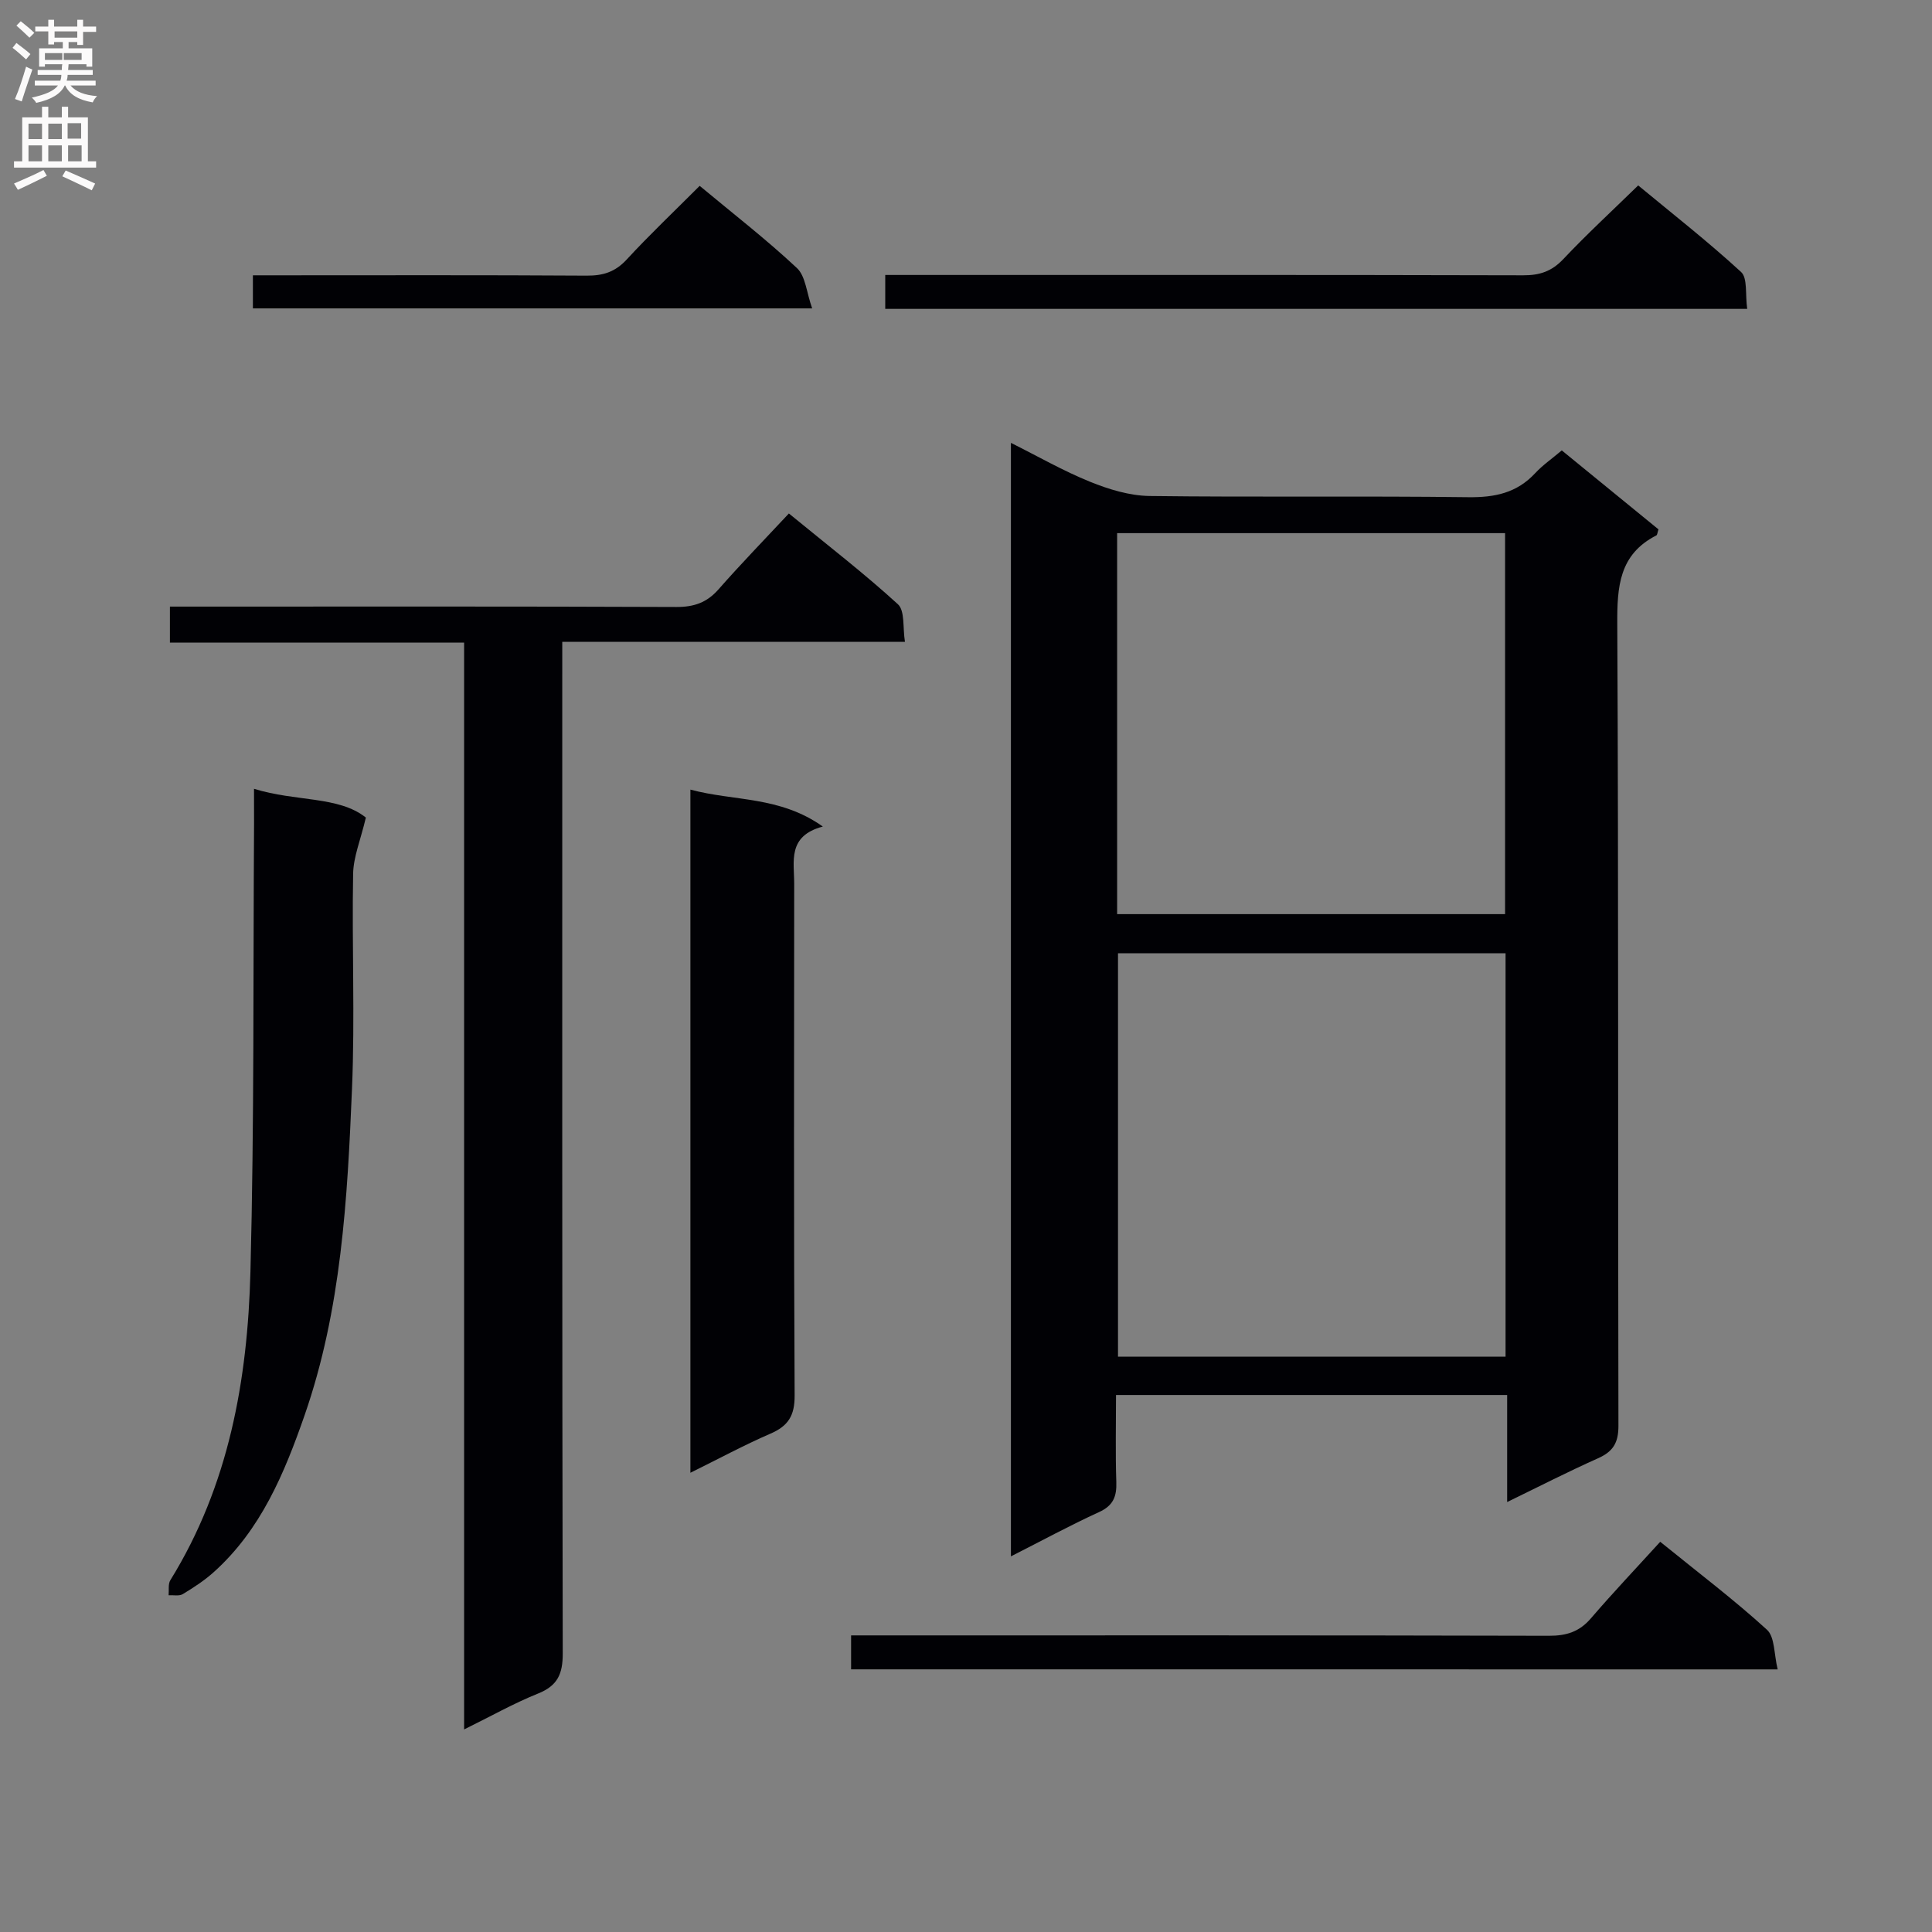 <svg enable-background="new 0 0 400 400" viewBox="0 0 400 400" xmlns="http://www.w3.org/2000/svg"><rect x="0" y="0" width="400" height="400" fill="#808080" stroke="none"/><g fill="#010105"><path d="m323.35 93.25c6.82 5.56 13.47 10.99 20.02 16.35-.23.68-.24 1.15-.44 1.25-7.71 3.94-8.13 10.6-8.09 18.36.28 55.33.11 110.66.24 165.99.01 3.54-1.13 5.34-4.24 6.73-6.15 2.74-12.15 5.82-18.8 9.05 0-7.84 0-14.8 0-22.16-27.02 0-53.73 0-80.98 0 0 6.11-.14 12.06.06 18 .1 3-.61 4.89-3.57 6.24-6.02 2.75-11.84 5.92-18.25 9.17 0-76.89 0-153.25 0-230.54 5.59 2.79 10.84 5.81 16.4 8.06 3.88 1.57 8.17 2.88 12.3 2.94 22 .28 44-.03 65.99.25 5.5.07 10.05-.88 13.85-4.97 1.57-1.69 3.51-3.02 5.51-4.72zm-11.64 187.64c0-28.12 0-55.81 0-83.53-26.97 0-53.66 0-80.24 0v83.53zm-.1-91.63c0-26.52 0-52.72 0-78.88-26.96 0-53.53 0-80.32 0v78.88z"/><path d="m187.36 132.88c-23.87 0-46.97 0-70.95 0v6.56c0 67.62-.04 135.25.1 202.87.01 4.25-1.05 6.69-5.11 8.32-5.03 2.02-9.79 4.72-15.31 7.43 0-75.21 0-149.86 0-225.01-20.55 0-40.61 0-60.91 0 0-2.59 0-4.67 0-7.46h5.93c32.98 0 65.96-.06 98.94.08 3.64.01 6.3-.91 8.71-3.65 4.61-5.25 9.48-10.26 14.57-15.71 8.16 6.69 15.64 12.45 22.57 18.79 1.48 1.35.98 4.84 1.46 7.78z"/><path d="m142.94 163.48c9.05 2.44 18.47 1.3 27.42 7.65-7.39 1.95-5.92 7.23-5.93 11.87-.03 35.31-.1 70.63.09 105.94.02 4.15-1.32 6.29-5 7.88-5.45 2.36-10.7 5.2-16.58 8.1 0-47.22 0-93.76 0-141.44z"/><path d="m52.59 163.31c8.68 2.71 17.51 1.46 23.16 5.96-1.11 4.68-2.58 8.15-2.64 11.65-.27 14.81.39 29.65-.23 44.44-.95 22.86-2.2 45.77-9.83 67.69-4.18 12-9.02 23.64-18.75 32.4-1.95 1.76-4.2 3.23-6.45 4.59-.75.46-1.95.18-2.94.24.1-1.05-.14-2.31.36-3.12 12.11-19.58 16-41.44 16.58-63.84.8-30.93.55-61.88.75-92.82 0-1.97-.01-3.94-.01-7.19z"/><path d="m176.21 345.62c0-2.32 0-4.41 0-7.03h6.62c45.95 0 91.9-.04 137.86.08 3.62.01 6.31-.83 8.7-3.62 4.55-5.3 9.37-10.38 14.34-15.84 8.13 6.59 15.4 12.09 22.1 18.21 1.65 1.51 1.44 5.06 2.22 8.21-64.42-.01-127.91-.01-191.84-.01z"/><path d="m361.74 63.95c-60.03 0-119.07 0-178.46 0 0-2.18 0-4.25 0-7.02h5.73c42.12 0 84.24-.04 126.36.07 3.42.01 5.9-.82 8.29-3.35 4.79-5.08 9.93-9.82 15.51-15.26 6.98 5.78 14.39 11.57 21.3 17.92 1.38 1.27.84 4.63 1.27 7.64z"/><path d="m144.86 38.48c7.01 5.83 13.85 11.13 20.14 17.02 1.79 1.68 1.98 5.06 3.15 8.35-39.34 0-77.39 0-115.79 0 0-2.04 0-4.1 0-6.85h5.18c21.31 0 42.62-.07 63.93.07 3.41.02 5.91-.77 8.28-3.34 4.73-5.13 9.81-9.94 15.11-15.25z"/></g><path d="m2.6 9.9.8-1c.9.7 1.9 1.4 2.9 2.3l-.9 1.1c-1.1-1-2-1.8-2.8-2.4zm.5 10.6c.9-2.1 1.6-4.3 2.3-6.7.4.2.8.4 1.3.6-.7 2.1-1.5 4.3-2.2 6.6zm.3-15.2.9-.9c1 .8 2 1.6 2.8 2.4l-1 1c-.9-.9-1.8-1.7-2.7-2.5zm12.6-1.2h1.2v1.4h2.7v1.1h-2.7v2.7h-1.2v-.6h-1.8v1.3h4.9v3.8h-1.2v-.5h-3.7c0 .4-.1.9-.1 1.2h5.1v1h-5.2c0 .5-.1.9-.2 1.2h6v1h-5.2c1.1 1.3 2.9 2 5.5 2.2-.4.4-.7.8-.9 1.3-2.9-.5-4.8-1.6-5.7-3.5h-.1c-.8 1.7-2.7 2.9-5.9 3.6-.2-.4-.6-.8-.9-1.1 2.8-.6 4.6-1.4 5.4-2.5h-4.8v-1h5.3c.1-.3.2-.7.2-1.2h-4.9v-1h5c0-.4 0-.8.1-1.2h-3.6v.5h-1.2v-3.8h4.9v-1.3h-1.8v.5h-1.2v-2.7h-2.7v-1h2.7v-1.4h1.2v1.4h4.8zm-6.7 8.3h3.6c0-.4 0-.9 0-1.4h-3.6zm1.9-4.6h4.8v-1.3h-4.7v1.3zm6.7 3.2h-4.7v1.4h3.7v-1.4z" fill="#fbfafa"/><path d="m8.7 22.1h1.3v2.2h2.8v-2.2h1.3v2.2h4.1v9.1h1.7v1.3h-17v-1.3h1.7v-9.1h4.1zm.3 13.1.7 1.2c-1.8.9-3.8 1.9-6 2.9-.2-.4-.5-.8-.8-1.3 2.3-1 4.4-1.9 6.1-2.8zm-3.1-6.4h2.8v-3.2h-2.8zm0 4.6h2.8v-3.3h-2.8zm4.1-4.6h2.8v-3.2h-2.8zm0 4.6h2.8v-3.3h-2.8zm3.6 1.9c2.1.9 4.1 1.8 6.1 2.7l-.7 1.4c-2.2-1.1-4.2-2-6.1-2.9zm3.2-9.8h-2.8v3.2h2.8v-3.1zm-2.7 7.9h2.8v-3.3h-2.8z" fill="#fbfafa"/></svg>